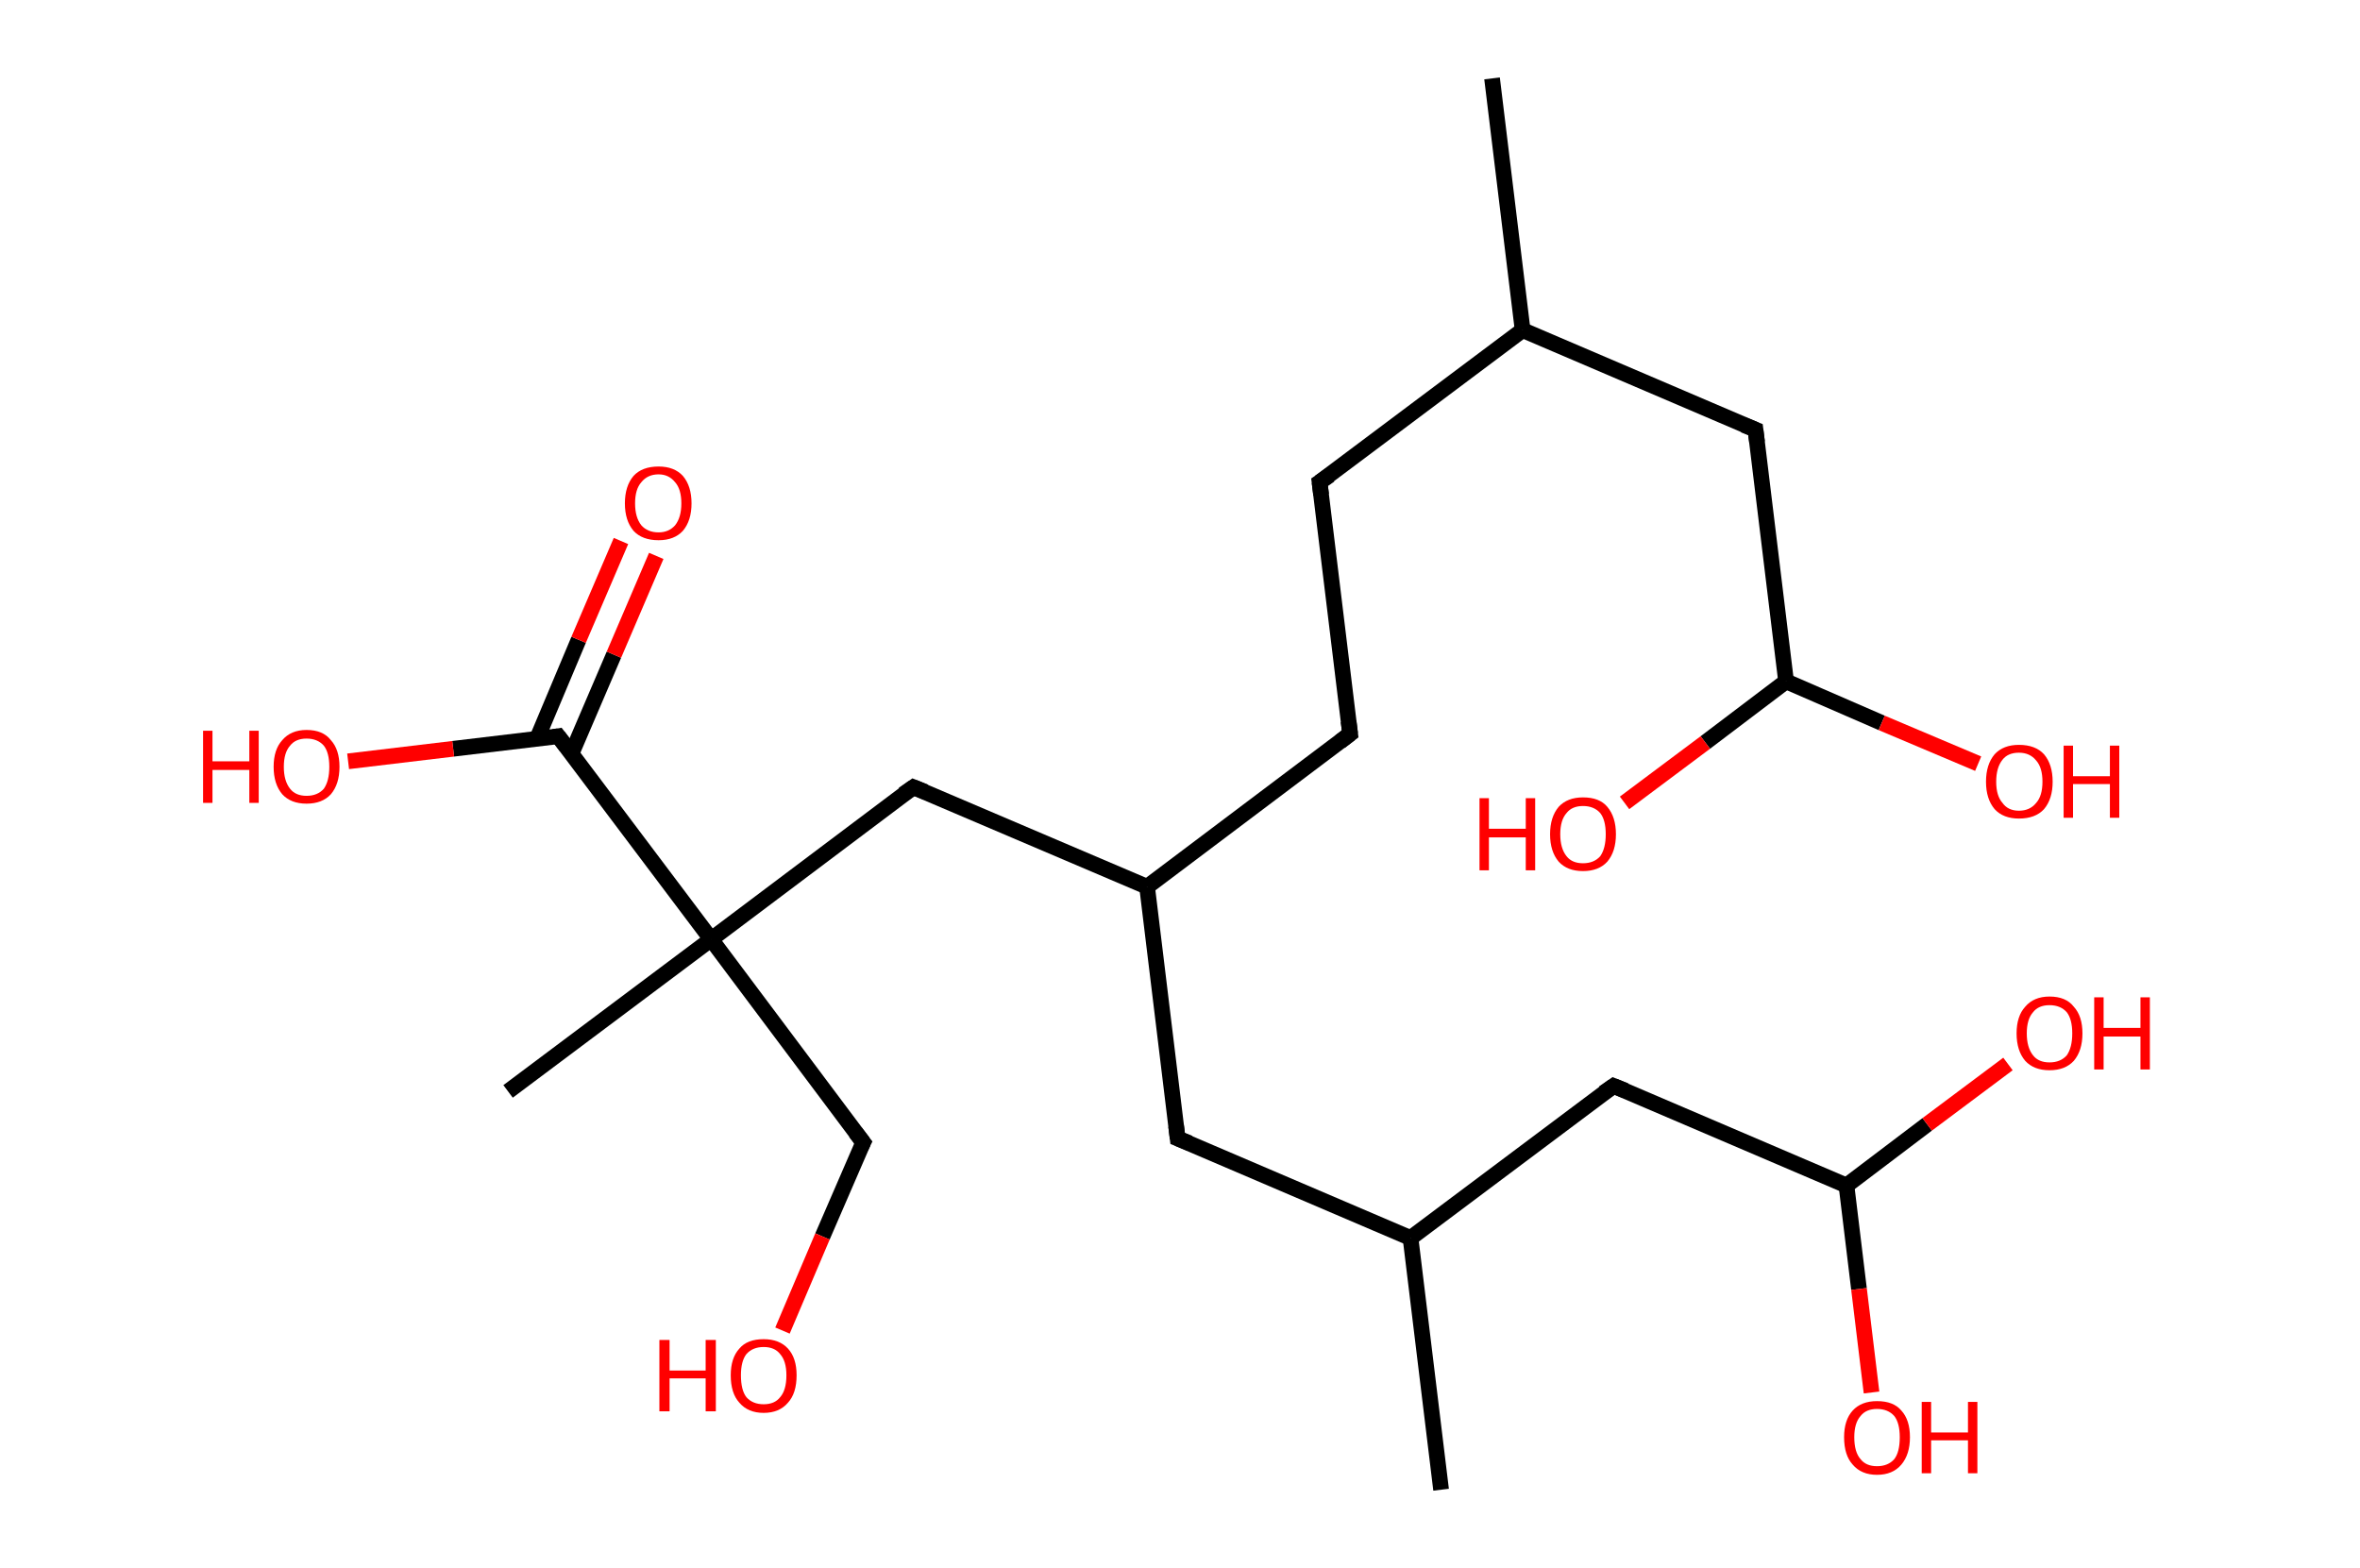 <?xml version='1.0' encoding='ASCII' standalone='yes'?>
<svg xmlns="http://www.w3.org/2000/svg" xmlns:rdkit="http://www.rdkit.org/xml" xmlns:xlink="http://www.w3.org/1999/xlink" version="1.1" baseProfile="full" xml:space="preserve" width="301px" height="200px" viewBox="0 0 301 200">
<!-- END OF HEADER -->
<rect style="opacity:1.0;fill:#FFFFFF;stroke:none" width="301.0" height="200.0" x="0.0" y="0.0"> </rect>
<path class="bond-0 atom-0 atom-1" d="M 190.3,10.0 L 194.2,42.1" style="fill:none;fill-rule:evenodd;stroke:#000000;stroke-width:2.0px;stroke-linecap:butt;stroke-linejoin:miter;stroke-opacity:1"/>
<path class="bond-1 atom-1 atom-2" d="M 194.2,42.1 L 168.3,61.5" style="fill:none;fill-rule:evenodd;stroke:#000000;stroke-width:2.0px;stroke-linecap:butt;stroke-linejoin:miter;stroke-opacity:1"/>
<path class="bond-2 atom-2 atom-3" d="M 168.3,61.5 L 172.2,93.6" style="fill:none;fill-rule:evenodd;stroke:#000000;stroke-width:2.0px;stroke-linecap:butt;stroke-linejoin:miter;stroke-opacity:1"/>
<path class="bond-3 atom-3 atom-4" d="M 172.2,93.6 L 146.3,113.1" style="fill:none;fill-rule:evenodd;stroke:#000000;stroke-width:2.0px;stroke-linecap:butt;stroke-linejoin:miter;stroke-opacity:1"/>
<path class="bond-4 atom-4 atom-5" d="M 146.3,113.1 L 150.2,145.2" style="fill:none;fill-rule:evenodd;stroke:#000000;stroke-width:2.0px;stroke-linecap:butt;stroke-linejoin:miter;stroke-opacity:1"/>
<path class="bond-5 atom-5 atom-6" d="M 150.2,145.2 L 179.9,157.9" style="fill:none;fill-rule:evenodd;stroke:#000000;stroke-width:2.0px;stroke-linecap:butt;stroke-linejoin:miter;stroke-opacity:1"/>
<path class="bond-6 atom-6 atom-7" d="M 179.9,157.9 L 183.8,190.0" style="fill:none;fill-rule:evenodd;stroke:#000000;stroke-width:2.0px;stroke-linecap:butt;stroke-linejoin:miter;stroke-opacity:1"/>
<path class="bond-7 atom-6 atom-8" d="M 179.9,157.9 L 205.8,138.5" style="fill:none;fill-rule:evenodd;stroke:#000000;stroke-width:2.0px;stroke-linecap:butt;stroke-linejoin:miter;stroke-opacity:1"/>
<path class="bond-8 atom-8 atom-9" d="M 205.8,138.5 L 235.5,151.2" style="fill:none;fill-rule:evenodd;stroke:#000000;stroke-width:2.0px;stroke-linecap:butt;stroke-linejoin:miter;stroke-opacity:1"/>
<path class="bond-9 atom-9 atom-10" d="M 235.5,151.2 L 245.8,143.4" style="fill:none;fill-rule:evenodd;stroke:#000000;stroke-width:2.0px;stroke-linecap:butt;stroke-linejoin:miter;stroke-opacity:1"/>
<path class="bond-9 atom-9 atom-10" d="M 245.8,143.4 L 256.1,135.7" style="fill:none;fill-rule:evenodd;stroke:#FF0000;stroke-width:2.0px;stroke-linecap:butt;stroke-linejoin:miter;stroke-opacity:1"/>
<path class="bond-10 atom-9 atom-11" d="M 235.5,151.2 L 237.1,164.4" style="fill:none;fill-rule:evenodd;stroke:#000000;stroke-width:2.0px;stroke-linecap:butt;stroke-linejoin:miter;stroke-opacity:1"/>
<path class="bond-10 atom-9 atom-11" d="M 237.1,164.4 L 238.7,177.6" style="fill:none;fill-rule:evenodd;stroke:#FF0000;stroke-width:2.0px;stroke-linecap:butt;stroke-linejoin:miter;stroke-opacity:1"/>
<path class="bond-11 atom-4 atom-12" d="M 146.3,113.1 L 116.5,100.4" style="fill:none;fill-rule:evenodd;stroke:#000000;stroke-width:2.0px;stroke-linecap:butt;stroke-linejoin:miter;stroke-opacity:1"/>
<path class="bond-12 atom-12 atom-13" d="M 116.5,100.4 L 90.7,119.8" style="fill:none;fill-rule:evenodd;stroke:#000000;stroke-width:2.0px;stroke-linecap:butt;stroke-linejoin:miter;stroke-opacity:1"/>
<path class="bond-13 atom-13 atom-14" d="M 90.7,119.8 L 64.8,139.2" style="fill:none;fill-rule:evenodd;stroke:#000000;stroke-width:2.0px;stroke-linecap:butt;stroke-linejoin:miter;stroke-opacity:1"/>
<path class="bond-14 atom-13 atom-15" d="M 90.7,119.8 L 110.1,145.7" style="fill:none;fill-rule:evenodd;stroke:#000000;stroke-width:2.0px;stroke-linecap:butt;stroke-linejoin:miter;stroke-opacity:1"/>
<path class="bond-15 atom-15 atom-16" d="M 110.1,145.7 L 104.9,157.7" style="fill:none;fill-rule:evenodd;stroke:#000000;stroke-width:2.0px;stroke-linecap:butt;stroke-linejoin:miter;stroke-opacity:1"/>
<path class="bond-15 atom-15 atom-16" d="M 104.9,157.7 L 99.8,169.7" style="fill:none;fill-rule:evenodd;stroke:#FF0000;stroke-width:2.0px;stroke-linecap:butt;stroke-linejoin:miter;stroke-opacity:1"/>
<path class="bond-16 atom-13 atom-17" d="M 90.7,119.8 L 71.2,93.9" style="fill:none;fill-rule:evenodd;stroke:#000000;stroke-width:2.0px;stroke-linecap:butt;stroke-linejoin:miter;stroke-opacity:1"/>
<path class="bond-17 atom-17 atom-18" d="M 72.9,96.1 L 78.3,83.5" style="fill:none;fill-rule:evenodd;stroke:#000000;stroke-width:2.0px;stroke-linecap:butt;stroke-linejoin:miter;stroke-opacity:1"/>
<path class="bond-17 atom-17 atom-18" d="M 78.3,83.5 L 83.7,70.9" style="fill:none;fill-rule:evenodd;stroke:#FF0000;stroke-width:2.0px;stroke-linecap:butt;stroke-linejoin:miter;stroke-opacity:1"/>
<path class="bond-17 atom-17 atom-18" d="M 68.5,94.2 L 73.8,81.6" style="fill:none;fill-rule:evenodd;stroke:#000000;stroke-width:2.0px;stroke-linecap:butt;stroke-linejoin:miter;stroke-opacity:1"/>
<path class="bond-17 atom-17 atom-18" d="M 73.8,81.6 L 79.2,69.0" style="fill:none;fill-rule:evenodd;stroke:#FF0000;stroke-width:2.0px;stroke-linecap:butt;stroke-linejoin:miter;stroke-opacity:1"/>
<path class="bond-18 atom-17 atom-19" d="M 71.2,93.9 L 57.8,95.5" style="fill:none;fill-rule:evenodd;stroke:#000000;stroke-width:2.0px;stroke-linecap:butt;stroke-linejoin:miter;stroke-opacity:1"/>
<path class="bond-18 atom-17 atom-19" d="M 57.8,95.5 L 44.4,97.1" style="fill:none;fill-rule:evenodd;stroke:#FF0000;stroke-width:2.0px;stroke-linecap:butt;stroke-linejoin:miter;stroke-opacity:1"/>
<path class="bond-19 atom-1 atom-20" d="M 194.2,42.1 L 223.9,54.8" style="fill:none;fill-rule:evenodd;stroke:#000000;stroke-width:2.0px;stroke-linecap:butt;stroke-linejoin:miter;stroke-opacity:1"/>
<path class="bond-20 atom-20 atom-21" d="M 223.9,54.8 L 227.8,86.9" style="fill:none;fill-rule:evenodd;stroke:#000000;stroke-width:2.0px;stroke-linecap:butt;stroke-linejoin:miter;stroke-opacity:1"/>
<path class="bond-21 atom-21 atom-22" d="M 227.8,86.9 L 240.0,92.2" style="fill:none;fill-rule:evenodd;stroke:#000000;stroke-width:2.0px;stroke-linecap:butt;stroke-linejoin:miter;stroke-opacity:1"/>
<path class="bond-21 atom-21 atom-22" d="M 240.0,92.2 L 252.3,97.4" style="fill:none;fill-rule:evenodd;stroke:#FF0000;stroke-width:2.0px;stroke-linecap:butt;stroke-linejoin:miter;stroke-opacity:1"/>
<path class="bond-22 atom-21 atom-23" d="M 227.8,86.9 L 217.5,94.7" style="fill:none;fill-rule:evenodd;stroke:#000000;stroke-width:2.0px;stroke-linecap:butt;stroke-linejoin:miter;stroke-opacity:1"/>
<path class="bond-22 atom-21 atom-23" d="M 217.5,94.7 L 207.2,102.4" style="fill:none;fill-rule:evenodd;stroke:#FF0000;stroke-width:2.0px;stroke-linecap:butt;stroke-linejoin:miter;stroke-opacity:1"/>
<path d="M 169.6,60.6 L 168.3,61.5 L 168.5,63.1" style="fill:none;stroke:#000000;stroke-width:2.0px;stroke-linecap:butt;stroke-linejoin:miter;stroke-opacity:1;"/>
<path d="M 172.0,92.0 L 172.2,93.6 L 170.9,94.6" style="fill:none;stroke:#000000;stroke-width:2.0px;stroke-linecap:butt;stroke-linejoin:miter;stroke-opacity:1;"/>
<path d="M 150.0,143.6 L 150.2,145.2 L 151.7,145.8" style="fill:none;stroke:#000000;stroke-width:2.0px;stroke-linecap:butt;stroke-linejoin:miter;stroke-opacity:1;"/>
<path d="M 204.5,139.4 L 205.8,138.5 L 207.3,139.1" style="fill:none;stroke:#000000;stroke-width:2.0px;stroke-linecap:butt;stroke-linejoin:miter;stroke-opacity:1;"/>
<path d="M 118.0,101.0 L 116.5,100.4 L 115.2,101.3" style="fill:none;stroke:#000000;stroke-width:2.0px;stroke-linecap:butt;stroke-linejoin:miter;stroke-opacity:1;"/>
<path d="M 109.1,144.4 L 110.1,145.7 L 109.8,146.3" style="fill:none;stroke:#000000;stroke-width:2.0px;stroke-linecap:butt;stroke-linejoin:miter;stroke-opacity:1;"/>
<path d="M 72.2,95.2 L 71.2,93.9 L 70.6,94.0" style="fill:none;stroke:#000000;stroke-width:2.0px;stroke-linecap:butt;stroke-linejoin:miter;stroke-opacity:1;"/>
<path d="M 222.4,54.2 L 223.9,54.8 L 224.1,56.4" style="fill:none;stroke:#000000;stroke-width:2.0px;stroke-linecap:butt;stroke-linejoin:miter;stroke-opacity:1;"/>
<path class="atom-10" d="M 257.2 131.8 Q 257.2 129.6, 258.3 128.4 Q 259.4 127.1, 261.4 127.1 Q 263.5 127.1, 264.5 128.4 Q 265.6 129.6, 265.6 131.8 Q 265.6 134.0, 264.5 135.3 Q 263.4 136.5, 261.4 136.5 Q 259.4 136.5, 258.3 135.3 Q 257.2 134.0, 257.2 131.8 M 261.4 135.5 Q 262.8 135.5, 263.6 134.6 Q 264.3 133.6, 264.3 131.8 Q 264.3 130.0, 263.6 129.1 Q 262.8 128.2, 261.4 128.2 Q 260.0 128.2, 259.3 129.1 Q 258.5 130.0, 258.5 131.8 Q 258.5 133.6, 259.3 134.6 Q 260.0 135.5, 261.4 135.5 " fill="#FF0000"/>
<path class="atom-10" d="M 267.1 127.2 L 268.3 127.2 L 268.3 131.1 L 273.0 131.1 L 273.0 127.2 L 274.2 127.2 L 274.2 136.4 L 273.0 136.4 L 273.0 132.2 L 268.3 132.2 L 268.3 136.4 L 267.1 136.4 L 267.1 127.2 " fill="#FF0000"/>
<path class="atom-11" d="M 235.2 183.3 Q 235.2 181.1, 236.3 179.9 Q 237.4 178.7, 239.4 178.7 Q 241.5 178.7, 242.5 179.9 Q 243.6 181.1, 243.6 183.3 Q 243.6 185.5, 242.5 186.8 Q 241.4 188.1, 239.4 188.1 Q 237.4 188.1, 236.3 186.8 Q 235.2 185.6, 235.2 183.3 M 239.4 187.0 Q 240.8 187.0, 241.6 186.1 Q 242.3 185.2, 242.3 183.3 Q 242.3 181.5, 241.6 180.6 Q 240.8 179.7, 239.4 179.7 Q 238.0 179.7, 237.3 180.6 Q 236.5 181.5, 236.5 183.3 Q 236.5 185.2, 237.3 186.1 Q 238.0 187.0, 239.4 187.0 " fill="#FF0000"/>
<path class="atom-11" d="M 245.1 178.8 L 246.3 178.8 L 246.3 182.7 L 251.0 182.7 L 251.0 178.8 L 252.2 178.8 L 252.2 187.9 L 251.0 187.9 L 251.0 183.7 L 246.3 183.7 L 246.3 187.9 L 245.1 187.9 L 245.1 178.8 " fill="#FF0000"/>
<path class="atom-16" d="M 84.1 170.9 L 85.4 170.9 L 85.4 174.8 L 90.0 174.8 L 90.0 170.9 L 91.3 170.9 L 91.3 180.0 L 90.0 180.0 L 90.0 175.8 L 85.4 175.8 L 85.4 180.0 L 84.1 180.0 L 84.1 170.9 " fill="#FF0000"/>
<path class="atom-16" d="M 93.2 175.4 Q 93.2 173.2, 94.3 172.0 Q 95.3 170.8, 97.4 170.8 Q 99.4 170.8, 100.5 172.0 Q 101.6 173.2, 101.6 175.4 Q 101.6 177.7, 100.5 178.9 Q 99.4 180.2, 97.4 180.2 Q 95.4 180.2, 94.3 178.9 Q 93.2 177.7, 93.2 175.4 M 97.4 179.1 Q 98.8 179.1, 99.5 178.2 Q 100.3 177.3, 100.3 175.4 Q 100.3 173.6, 99.5 172.7 Q 98.8 171.8, 97.4 171.8 Q 96.0 171.8, 95.2 172.7 Q 94.5 173.6, 94.5 175.4 Q 94.5 177.3, 95.2 178.2 Q 96.0 179.1, 97.4 179.1 " fill="#FF0000"/>
<path class="atom-18" d="M 79.7 64.2 Q 79.7 62.0, 80.8 60.7 Q 81.9 59.5, 84.0 59.5 Q 86.0 59.5, 87.1 60.7 Q 88.2 62.0, 88.2 64.2 Q 88.2 66.4, 87.1 67.7 Q 86.0 68.9, 84.0 68.9 Q 81.9 68.9, 80.8 67.7 Q 79.7 66.4, 79.7 64.2 M 84.0 67.9 Q 85.3 67.9, 86.1 67.0 Q 86.9 66.0, 86.9 64.2 Q 86.9 62.4, 86.1 61.5 Q 85.3 60.5, 84.0 60.5 Q 82.6 60.5, 81.8 61.5 Q 81.0 62.4, 81.0 64.2 Q 81.0 66.0, 81.8 67.0 Q 82.6 67.9, 84.0 67.9 " fill="#FF0000"/>
<path class="atom-19" d="M 25.9 93.2 L 27.1 93.2 L 27.1 97.1 L 31.8 97.1 L 31.8 93.2 L 33.0 93.2 L 33.0 102.4 L 31.8 102.4 L 31.8 98.2 L 27.1 98.2 L 27.1 102.4 L 25.9 102.4 L 25.9 93.2 " fill="#FF0000"/>
<path class="atom-19" d="M 34.9 97.8 Q 34.9 95.6, 36.0 94.4 Q 37.1 93.1, 39.1 93.1 Q 41.2 93.1, 42.2 94.4 Q 43.3 95.6, 43.3 97.8 Q 43.3 100.0, 42.2 101.3 Q 41.1 102.5, 39.1 102.5 Q 37.1 102.5, 36.0 101.3 Q 34.9 100.0, 34.9 97.8 M 39.1 101.5 Q 40.5 101.5, 41.3 100.6 Q 42.0 99.6, 42.0 97.8 Q 42.0 96.0, 41.3 95.1 Q 40.5 94.2, 39.1 94.2 Q 37.7 94.2, 37.0 95.1 Q 36.2 96.0, 36.2 97.8 Q 36.2 99.6, 37.0 100.6 Q 37.7 101.5, 39.1 101.5 " fill="#FF0000"/>
<path class="atom-22" d="M 253.3 99.7 Q 253.3 97.5, 254.4 96.2 Q 255.5 95.0, 257.5 95.0 Q 259.6 95.0, 260.7 96.2 Q 261.8 97.5, 261.8 99.7 Q 261.8 101.9, 260.7 103.2 Q 259.6 104.4, 257.5 104.4 Q 255.5 104.4, 254.4 103.2 Q 253.3 101.9, 253.3 99.7 M 257.5 103.4 Q 258.9 103.4, 259.7 102.4 Q 260.5 101.5, 260.5 99.7 Q 260.5 97.9, 259.7 97.0 Q 258.9 96.0, 257.5 96.0 Q 256.1 96.0, 255.4 96.9 Q 254.6 97.9, 254.6 99.7 Q 254.6 101.5, 255.4 102.4 Q 256.1 103.4, 257.5 103.4 " fill="#FF0000"/>
<path class="atom-22" d="M 263.2 95.1 L 264.4 95.1 L 264.4 99.0 L 269.1 99.0 L 269.1 95.1 L 270.3 95.1 L 270.3 104.3 L 269.1 104.3 L 269.1 100.0 L 264.4 100.0 L 264.4 104.3 L 263.2 104.3 L 263.2 95.1 " fill="#FF0000"/>
<path class="atom-23" d="M 188.7 101.8 L 189.9 101.8 L 189.9 105.7 L 194.6 105.7 L 194.6 101.8 L 195.8 101.8 L 195.8 111.0 L 194.6 111.0 L 194.6 106.8 L 189.9 106.8 L 189.9 111.0 L 188.7 111.0 L 188.7 101.8 " fill="#FF0000"/>
<path class="atom-23" d="M 197.7 106.4 Q 197.7 104.2, 198.8 102.9 Q 199.9 101.7, 201.9 101.7 Q 204.0 101.7, 205.0 102.9 Q 206.1 104.2, 206.1 106.4 Q 206.1 108.6, 205.0 109.9 Q 203.9 111.1, 201.9 111.1 Q 199.9 111.1, 198.8 109.9 Q 197.7 108.6, 197.7 106.4 M 201.9 110.1 Q 203.3 110.1, 204.1 109.2 Q 204.8 108.2, 204.8 106.4 Q 204.8 104.6, 204.1 103.7 Q 203.3 102.8, 201.9 102.8 Q 200.5 102.8, 199.8 103.7 Q 199.0 104.6, 199.0 106.4 Q 199.0 108.2, 199.8 109.2 Q 200.5 110.1, 201.9 110.1 " fill="#FF0000"/>
</svg>
